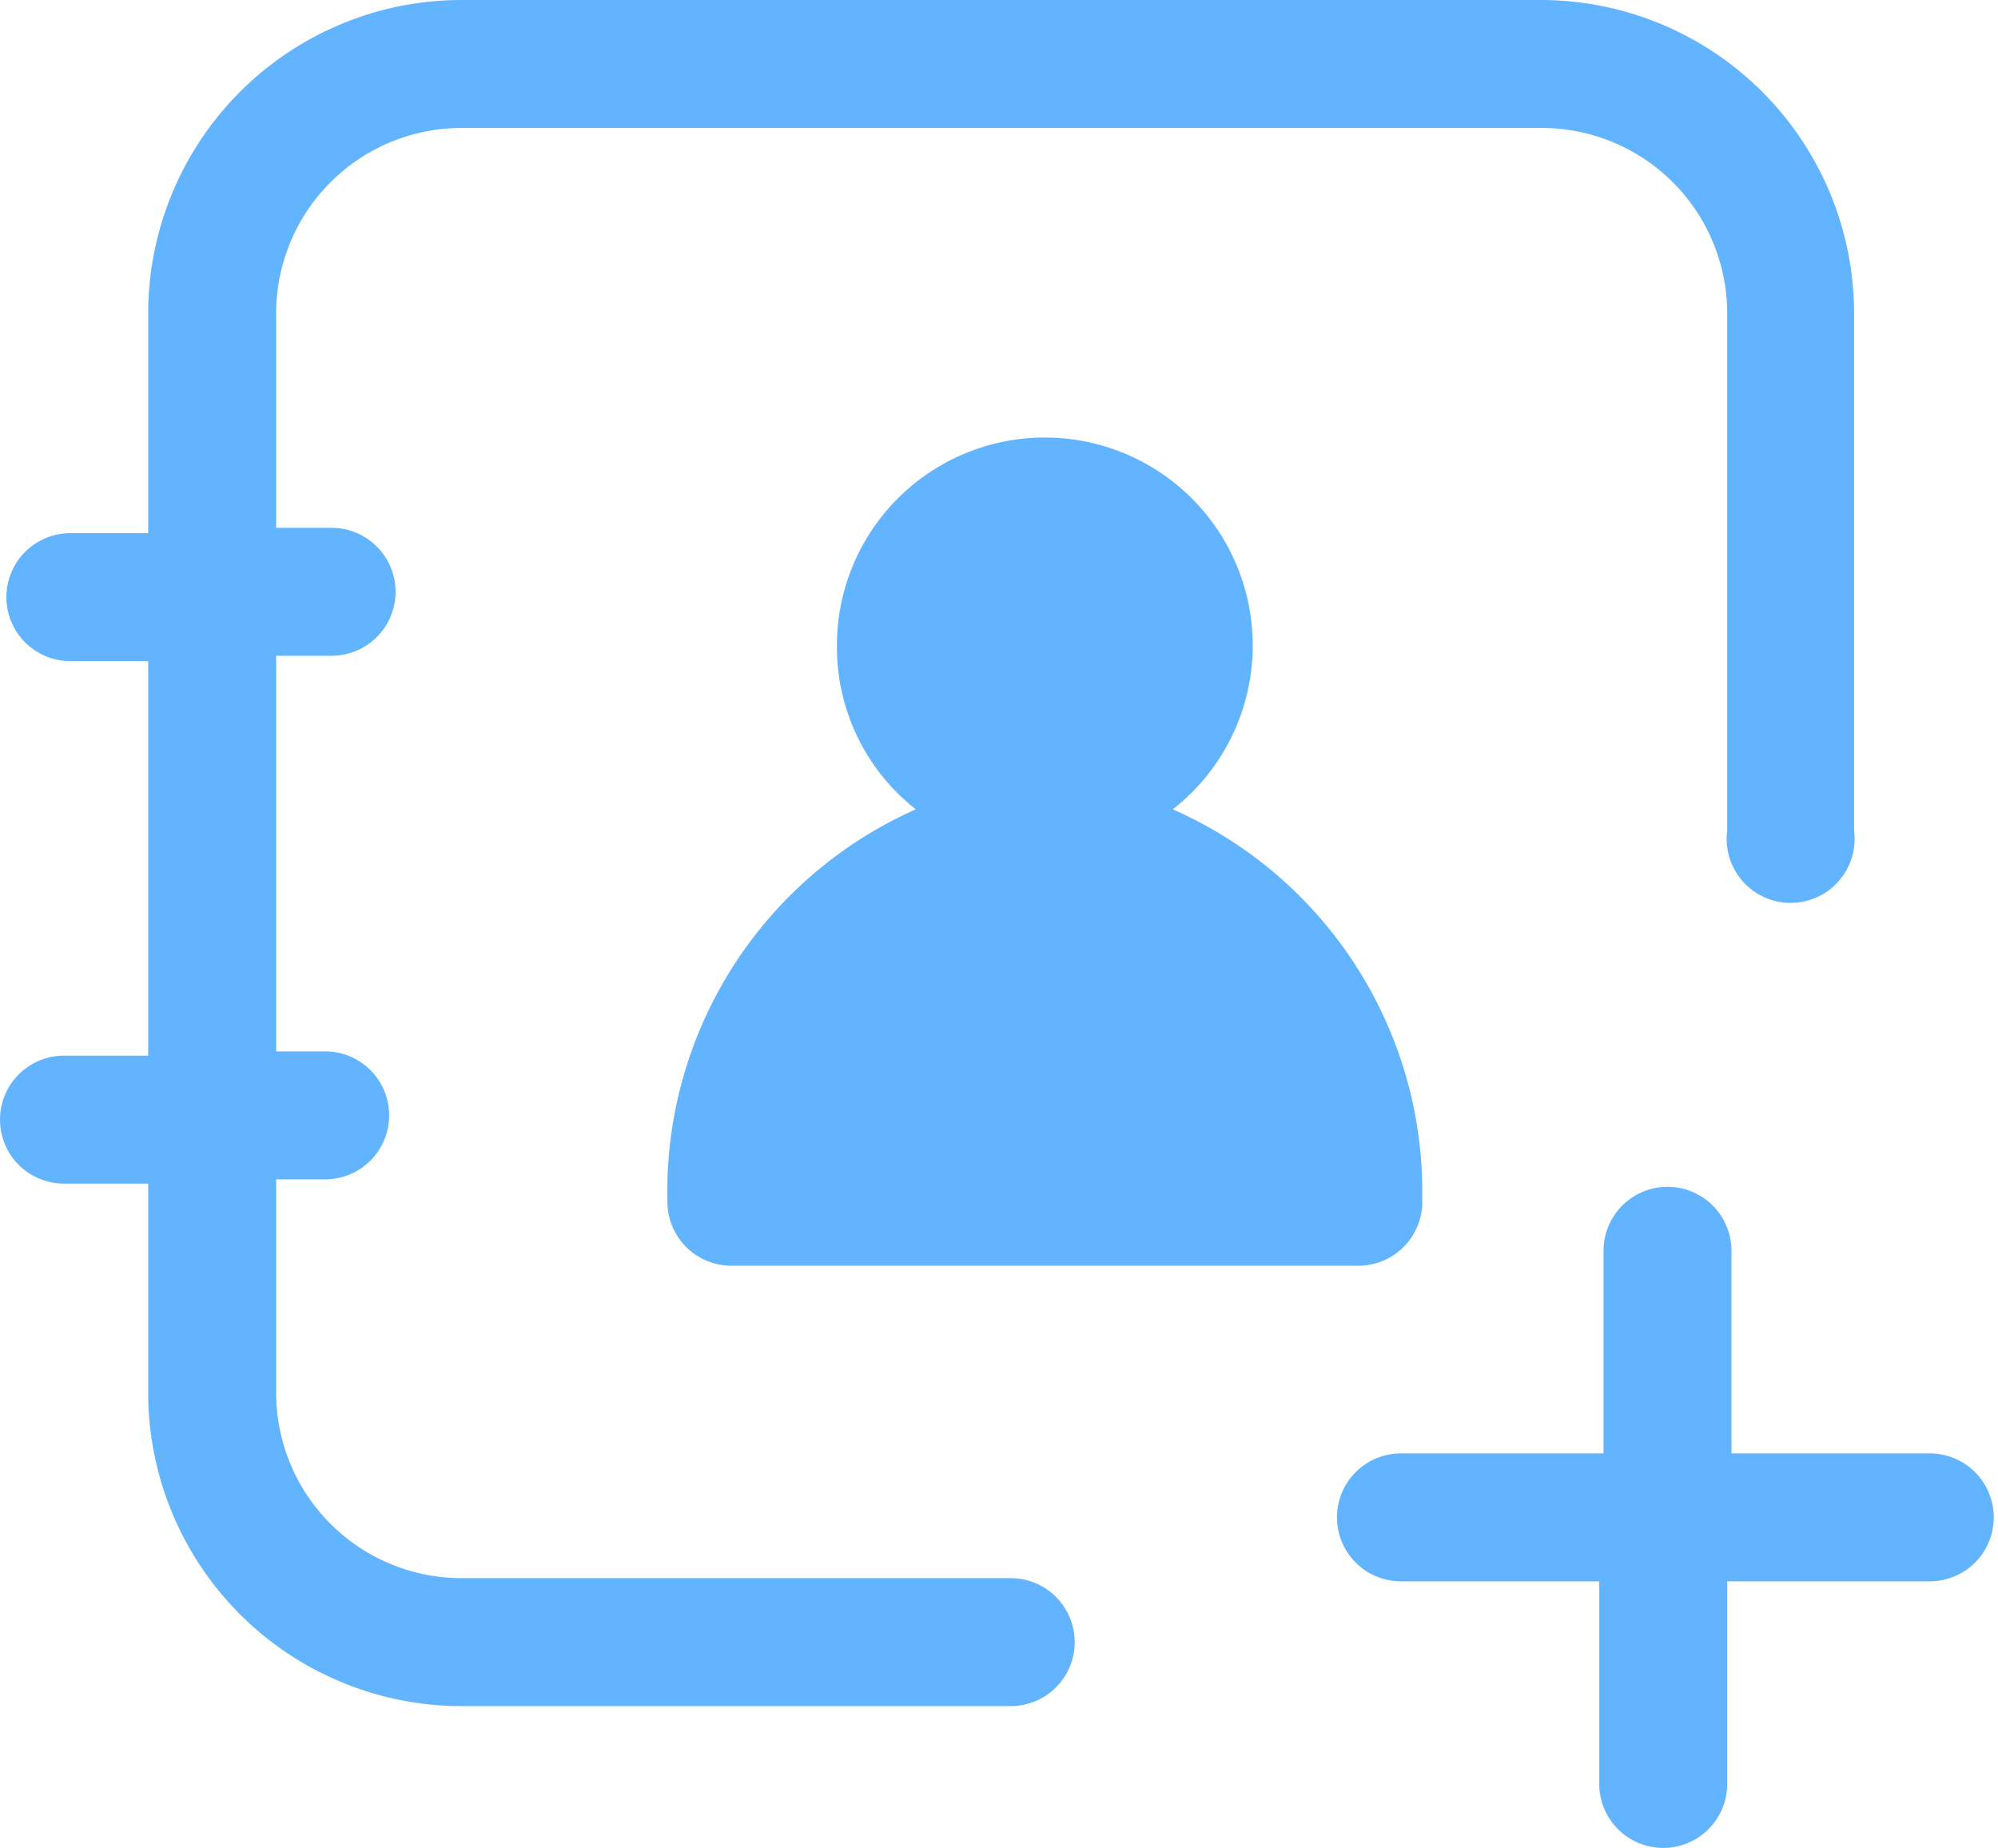 <svg xmlns="http://www.w3.org/2000/svg" width="18.74" height="17.33" viewBox="0 0 18.74 17.33"><path d="M13.34,11.22A3.92,3.92,0,0,0,11,7.59,1.95,1.95,0,1,0,7.85,6.08a1.93,1.93,0,0,0,.74,1.51,3.92,3.92,0,0,0-2.33,3.68h0a.6.6,0,0,0,.6.6h0l5.89,0a.6.6,0,0,0,.59-.58h0v0h0Z" fill="#63b4ff"/><path d="M9.48,14.8H4.33a1.74,1.74,0,0,1-1.74-1.74v-2h.46a.6.6,0,0,0,0-1.2H2.59V6.15h.52a.6.6,0,0,0,0-1.2H2.59v-2A1.74,1.74,0,0,1,4.33,1.2H14.46A1.74,1.74,0,0,1,16.2,2.94V7.79a.6.6,0,1,0,1.19,0V2.94A2.94,2.94,0,0,0,14.46,0H4.33A2.94,2.94,0,0,0,1.39,2.94V5H.66a.6.6,0,1,0,0,1.2h.73v3.7H.6a.6.6,0,0,0,0,1.2h.79v2A2.94,2.94,0,0,0,4.33,16H9.48a.6.6,0,1,0,0-1.2Z" fill="#63b4ff"/><path d="M18.14,13.63h-1.9v-1.9a.6.6,0,0,0-1.2,0v1.9h-1.9a.6.6,0,1,0,0,1.2H15v1.9a.6.6,0,0,0,1.2,0v-1.9h1.9a.6.6,0,0,0,0-1.2Z" fill="#63b4ff"/></svg>
